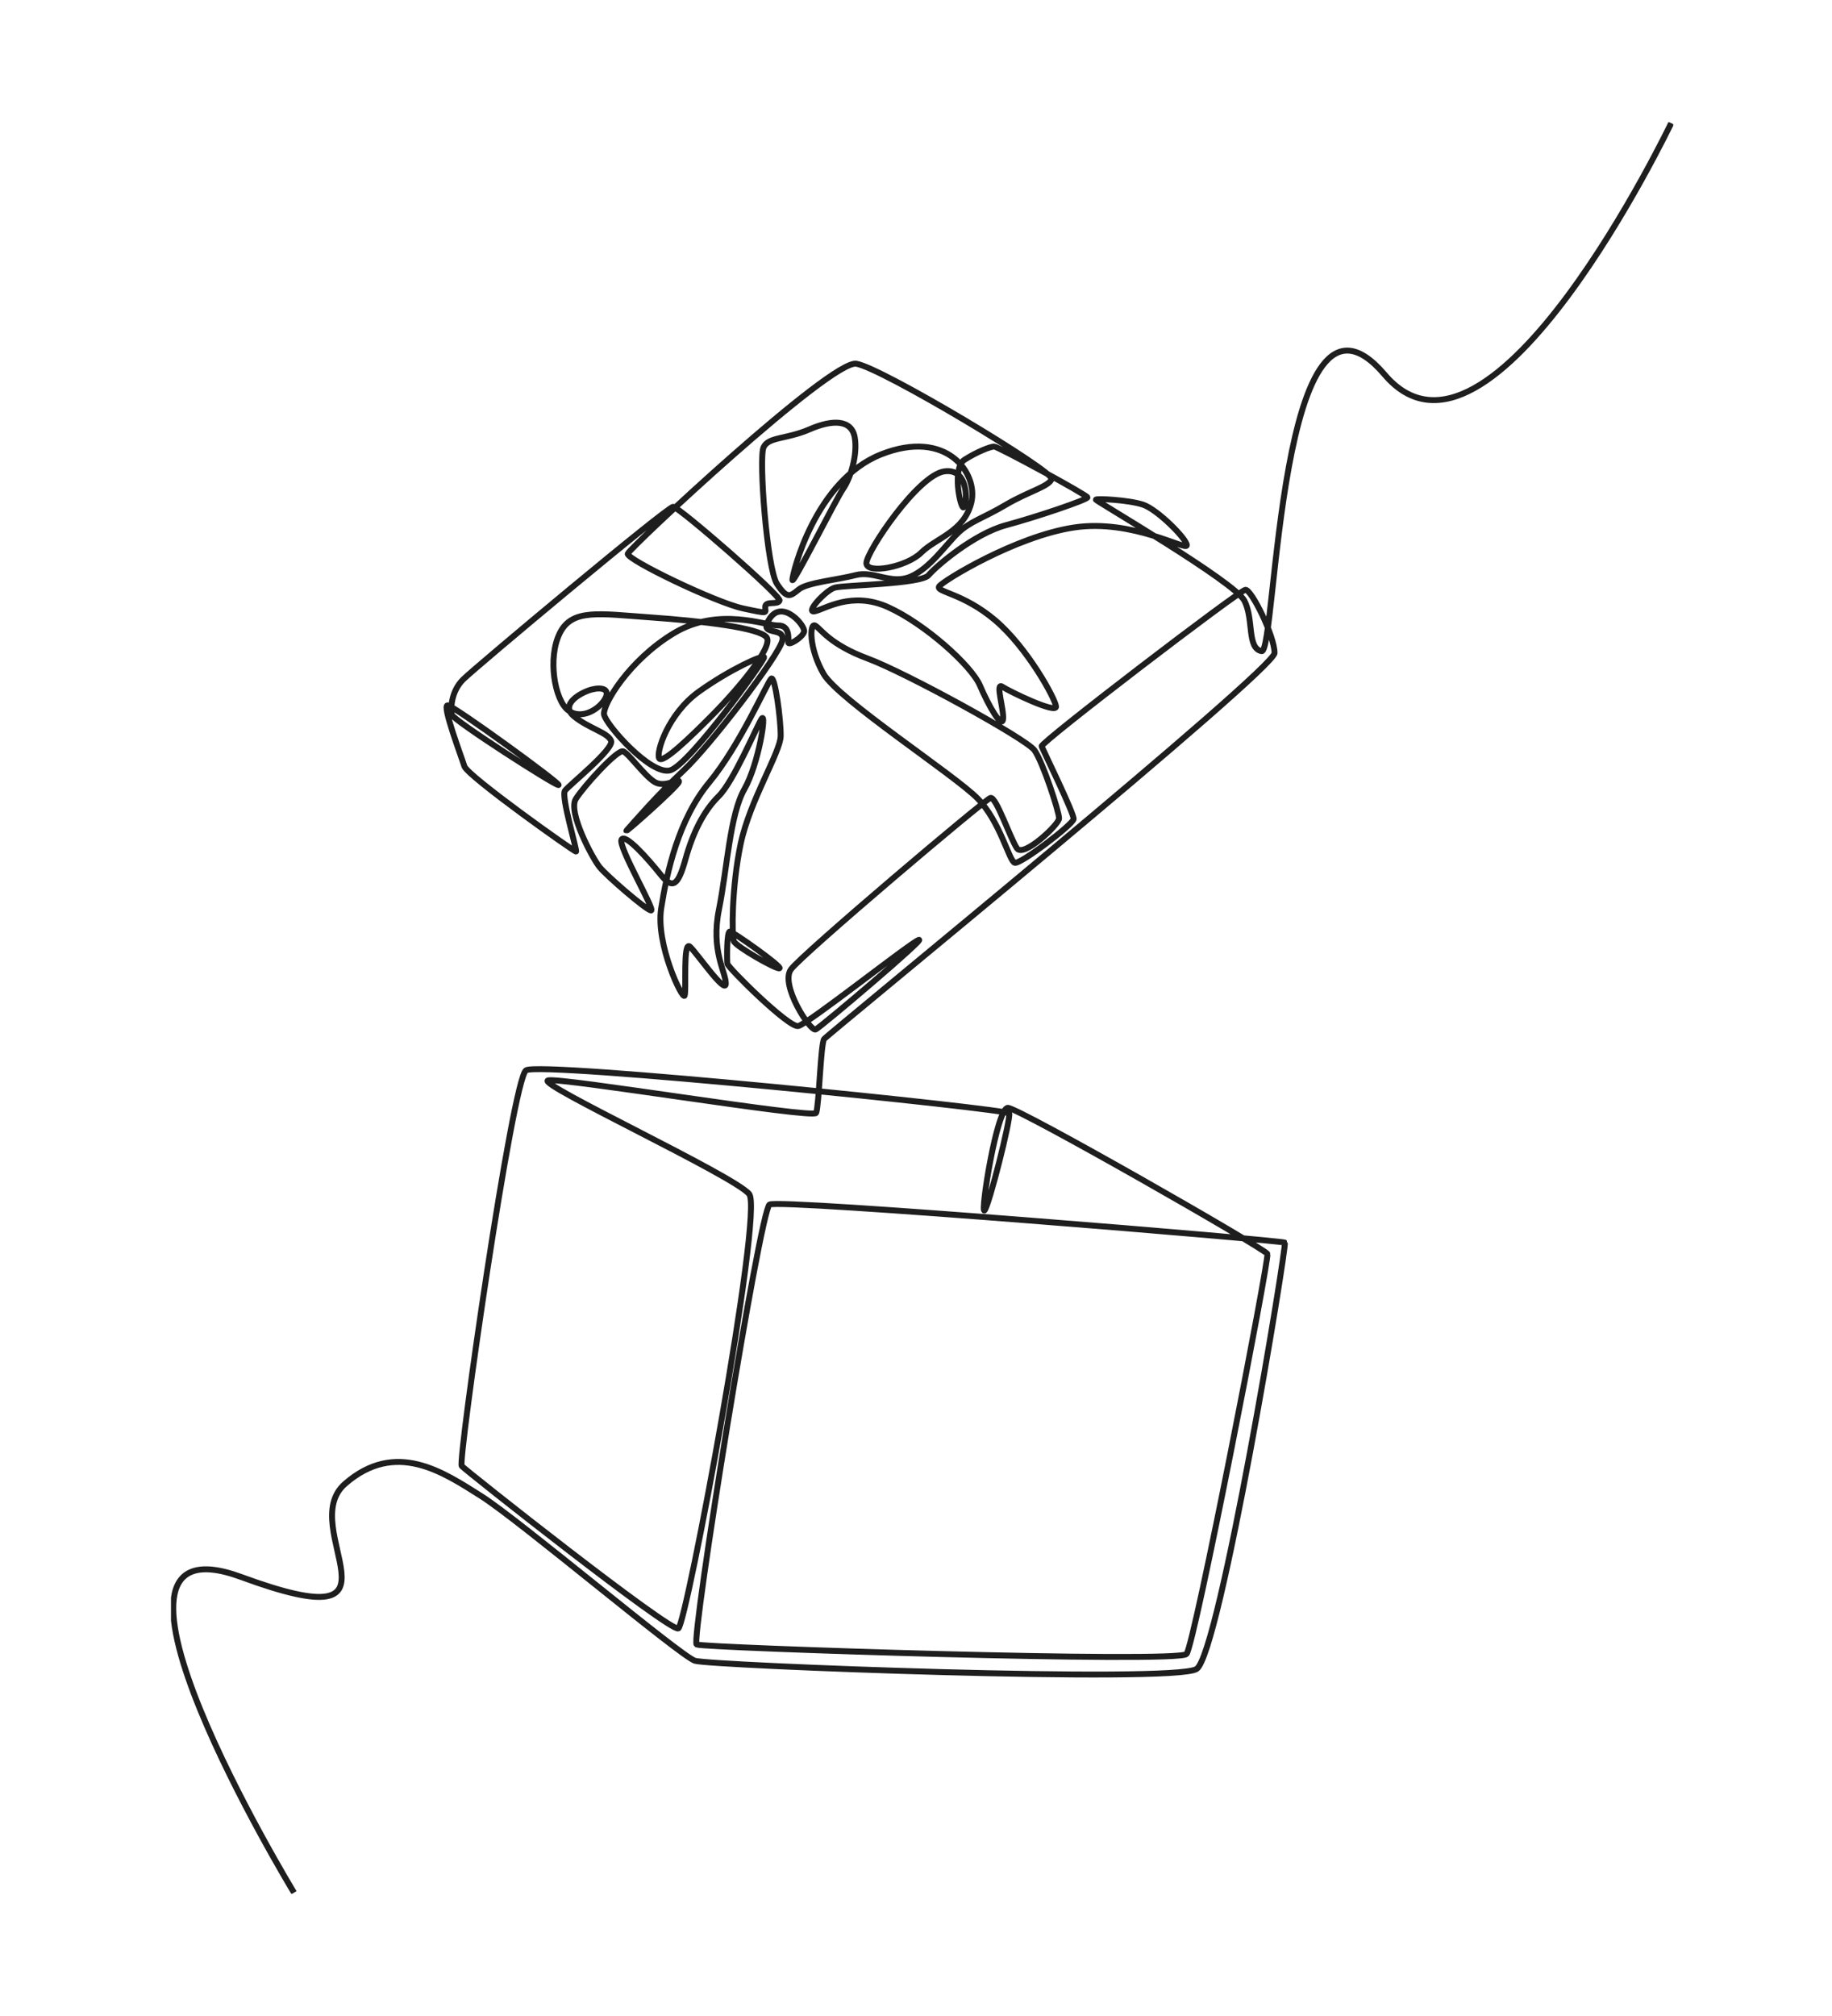 <svg width="150" height="165" viewBox="0 0 150 165" fill="none" xmlns="http://www.w3.org/2000/svg">
<mask id="mask0_112_1132" style="mask-type:alpha" maskUnits="userSpaceOnUse" x="0" y="0" width="150" height="165">
<rect width="150" height="165" fill="#D9D9D9"/>
</mask>
<g mask="url(#mask0_112_1132)">
</g>
<g clip-path="url(#clip0_112_1132)">
<path d="M24.074 154.906C24.074 154.906 5.074 123.668 19.746 129.069C34.419 134.47 24.114 125.038 28.256 121.438C32.398 117.837 36.275 120.476 39.395 122.446C42.515 124.415 55.682 135.524 56.899 135.925C58.116 136.325 96.073 137.779 97.968 136.602C99.864 135.425 105.387 101.889 105.199 101.704C105.012 101.519 63.779 98.104 63.007 98.588C62.235 99.073 56.548 134.317 57.039 134.594C57.531 134.871 96.494 136.14 97.149 135.371C97.805 134.602 103.936 103.043 103.772 102.627C103.608 102.212 83.436 90.695 82.524 90.672C81.611 90.648 80.254 99.373 80.605 99.073C80.956 98.773 82.793 91.48 82.629 91.122C82.465 90.764 44.169 86.841 43.069 87.602C41.969 88.364 37.476 119.615 37.804 119.984C38.131 120.353 54.887 133.601 55.542 133.278C56.197 132.955 62.516 99.211 61.345 97.734C60.175 96.257 43.888 88.702 44.871 88.425C45.854 88.148 66.587 91.595 66.822 91.087C67.055 90.579 67.196 85.409 67.477 85.04C67.758 84.671 104.357 54.827 104.357 53.443C104.357 52.058 102.462 48.226 101.97 48.272C101.479 48.319 85.168 60.782 85.285 61.082C85.402 61.382 87.953 66.598 87.906 67.037C87.859 67.475 83.553 70.753 83.085 70.614C82.617 70.476 81.915 67.268 80.043 65.352C78.171 63.436 68.647 57.251 67.43 55.15C66.213 53.05 66.283 50.926 66.751 51.203C67.219 51.48 67.944 52.75 71.057 53.904C74.169 55.058 84.021 60.459 84.7 61.405C85.379 62.352 86.736 66.483 86.713 66.991C86.689 67.499 83.811 70.199 83.272 69.437C82.734 68.676 81.564 65.167 81.096 65.306C80.628 65.445 65.675 78.093 64.762 79.339C63.849 80.585 66.353 84.471 66.79 84.255C67.227 84.039 75.995 76.623 75.215 76.931C74.435 77.238 66.135 83.824 65.355 83.978C64.575 84.132 59.583 79.177 59.552 78.87C59.52 78.562 59.497 76.246 59.755 76.246C60.012 76.246 64.037 79.108 63.826 79.246C63.616 79.385 60.246 77.469 60.082 77.031C59.918 76.592 59.895 72.623 60.644 69.068C61.393 65.513 63.897 61.566 63.92 60.251C63.944 58.935 63.452 55.289 63.148 55.542C62.844 55.796 60.597 60.989 58.07 64.036C55.542 67.082 54.606 71.376 54.138 74.33C53.67 77.284 55.901 81.915 56.057 81.484C56.213 81.054 55.901 76.93 56.494 77.484C57.087 78.038 59.427 81.454 59.427 80.5C59.427 79.546 58.187 77.815 58.865 74.445C59.544 71.075 59.755 66.69 60.948 64.59C62.142 62.489 62.797 58.127 62.352 58.843C61.908 59.558 60.059 63.967 58.842 65.167C57.626 66.367 56.736 68.121 56.128 70.314C55.519 72.506 55.075 72.818 54.08 71.572C53.086 70.325 51.178 68.167 50.886 68.721C50.593 69.275 53.671 74.514 53.308 74.514C52.945 74.514 49.716 71.722 49.107 70.983C48.499 70.245 46.487 66.448 47.142 65.398C47.797 64.347 50.558 61.312 51.026 61.497C51.494 61.682 52.711 63.436 53.577 63.99C54.443 64.544 55.683 63.598 55.59 63.99C55.496 64.382 50.792 68.537 51.331 67.937C51.869 67.337 53.788 65.098 55.964 63.067C58.14 61.036 63.827 53.604 64.061 52.404C64.295 51.203 61.955 52.172 63.031 50.603C64.108 49.034 65.957 51.227 65.839 51.7C65.722 52.172 64.517 52.911 64.54 52.565C64.564 52.219 64.649 51.156 63.698 51.192C62.748 51.228 58.842 49.611 55.168 51.827C51.494 54.042 49.342 57.666 49.458 58.474C49.575 59.282 53.312 63.516 54.887 63.044C56.463 62.571 62.633 54.019 62.563 53.788C62.493 53.558 59.778 54.781 57.227 56.604C54.677 58.428 53.694 61.613 53.975 62.074C54.255 62.536 56.525 60.343 58.421 58.428C60.316 56.512 63.335 52.958 62.774 52.173C62.212 51.388 57.532 50.834 53.296 50.534C49.06 50.234 46.837 49.796 45.831 51.827C44.825 53.858 45.41 57.274 46.51 58.128C47.61 58.982 49.084 58.02 49.536 57.204C49.989 56.389 49.271 56.22 48.444 56.435C47.617 56.651 45.776 57.635 47.008 58.636C48.241 59.636 49.785 59.959 50.035 60.636C50.284 61.313 46.603 64.252 46.26 64.713C45.916 65.175 47.289 69.668 47.164 69.699C47.039 69.73 38.272 63.513 38.022 62.713C37.773 61.913 36.181 57.728 36.649 57.728C37.117 57.728 46.041 64.221 45.729 64.252C45.417 64.283 37.086 58.928 36.993 58.497C36.899 58.066 36.899 56.62 37.929 55.604C38.958 54.589 54.653 41.464 55.121 41.479C55.589 41.495 63.943 48.757 63.826 49.15C63.709 49.542 62.679 49.15 62.656 49.657C62.633 50.165 63.077 50.281 60.831 49.796C58.584 49.311 51.26 45.78 51.4 45.318C51.541 44.857 68.038 29.431 70.113 29.77C72.189 30.108 86.315 38.579 86.105 39.202C85.894 39.825 84.209 40.218 82.337 41.325C80.465 42.433 79.435 42.664 78.429 43.633C77.422 44.603 76.159 46.495 74.567 47.188C72.976 47.88 71.549 46.68 70.051 47.072C68.553 47.464 66.096 47.672 65.394 48.249C64.692 48.826 64.435 49.034 63.616 47.787C62.797 46.541 62.118 37.494 62.516 36.616C62.913 35.739 64.364 35.97 66.283 35.139C68.202 34.308 69.723 34.354 69.981 35.785C70.238 37.216 69.63 39.155 69.045 39.986C68.46 40.817 64.879 47.972 64.879 47.464C64.879 46.956 66.728 39.34 72.133 37.193C77.539 35.047 80.113 38.763 79.528 41.14C78.943 43.517 76.65 44.025 75.433 45.225C74.216 46.425 70.917 47.026 70.94 46.079C70.964 45.133 75.152 38.878 77.329 38.578C79.505 38.278 79.154 41.601 78.873 41.532C78.593 41.463 77.961 38.278 78.967 37.632C79.973 36.985 81.096 36.547 81.401 36.547C81.705 36.547 89.037 40.524 89.037 40.709C89.037 40.894 84.981 42.279 82.36 42.986C79.739 43.694 76.65 46.341 76.026 47.079C75.402 47.818 69.1 47.879 68.351 48.095C67.602 48.311 65.886 50.188 66.697 50.034C67.509 49.88 69.724 48.341 72.719 49.695C75.715 51.05 79.537 54.466 80.239 56.112C80.941 57.758 82.033 59.666 82.127 58.866C82.22 58.066 81.456 55.804 82.064 56.204C82.673 56.604 86.526 58.466 86.464 57.82C86.401 57.173 84.108 52.988 81.472 50.757C78.835 48.526 76.573 48.449 76.901 47.987C77.228 47.526 83.18 43.887 87.954 43.171C92.728 42.456 97.174 45.133 97.174 44.625C97.174 44.118 94.775 41.694 93.582 41.302C92.388 40.909 89.72 40.782 89.732 40.898C89.744 41.013 101.113 47.633 101.893 49.172C102.673 50.711 102.081 53.05 103.297 53.296C104.514 53.542 104.665 20.414 113.371 30.662C122.075 40.91 136.833 10.078 136.833 10.078" stroke="#1E1E1E" stroke-width="0.486" stroke-miterlimit="10"/>
</g>
<defs>
<clipPath id="clip0_112_1132">
<rect width="123" height="145" fill="white" transform="translate(14 10)"/>
</clipPath>
</defs>
</svg>
